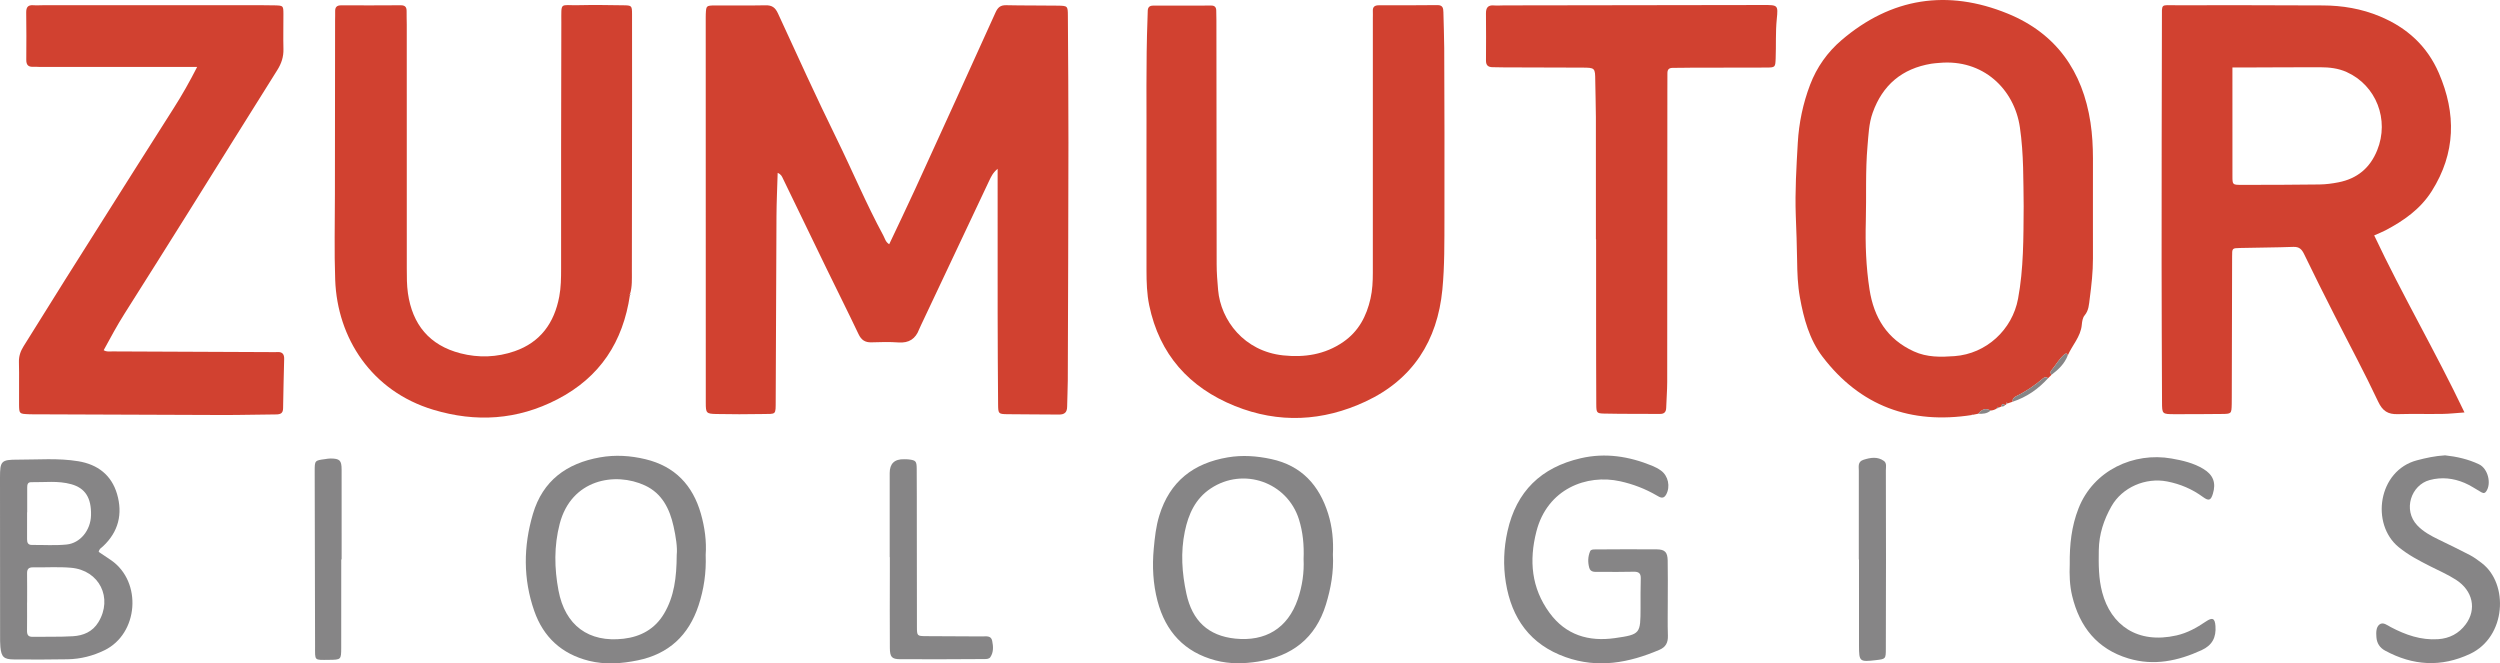 <?xml version="1.0" ?>
<svg xmlns="http://www.w3.org/2000/svg" data-name="Layer 1" viewBox="0 0 2224.76 590.349">
	<defs>
		<style>
      .cls-1 {
        fill: #868586;
      }
      .cls-1, .cls-2 {
        stroke-width: 0px;
      }
      .cls-2 {
        fill: #d14130;
      }
    </style>
	</defs>
	<path class="cls-2" d="M791.311,217.331c7.704-16.34,15.523-32.511,22.994-48.842,23.969-52.398,47.872-104.826,71.591-157.337,2.069-4.581,4.407-6.642,9.581-6.518,15.322.367,30.658.131,45.984.385,8.639.143,8.791.368,8.843,8.922.231,37.661.533,75.322.497,112.984-.067,70.658-.333,141.315-.57,211.972-.026,7.663-.505,15.324-.58,22.988-.049,5.038-2.295,7.095-7.361,7.022-15.329-.221-30.664-.034-45.99-.312-7.837-.142-8.019-.436-8.089-8.936-.222-26.662-.362-53.325-.4-79.988-.062-42.661-.017-85.323-.017-129.454-4.23,3.461-5.903,7.209-7.622,10.846-20.208,42.755-40.379,85.526-60.558,128.295-.569,1.206-1.181,2.397-1.648,3.642-3.2,8.53-9.057,12.407-18.401,11.74-7.96-.569-15.997-.373-23.986-.098-5.759.198-9.097-2.093-11.585-7.335-9.142-19.255-18.729-38.298-28.048-57.469-13.104-26.957-26.107-53.962-39.199-80.924-.838-1.726-1.477-3.719-4.692-5.094-.377,13.146-.99,25.839-1.062,38.535-.307,54.659-.417,109.319-.687,163.979-.066,13.404.687,11.886-11.839,12.111-13.659.245-27.331.266-40.989-.022-8.958-.188-9.393-.837-9.397-9.97-.042-114.32-.042-228.641-.051-342.961,0-1,0-2.001.049-2.999.36-7.335.361-7.567,8.164-7.649,14.996-.157,30,.214,44.989-.127,5.797-.132,8.667,1.955,11.093,7.231,17.113,37.214,34.072,74.513,52.11,111.28,14.085,28.71,26.443,58.247,41.664,86.399,1.39,2.57,1.927,5.74,5.211,7.705Z"/>
	<path class="cls-2" d="M2112.8,209.47c25.24,53.539,54.752,103.796,80.355,157.564-7.192.505-13.331,1.216-19.479,1.309-13.323.203-26.658-.169-39.974.199-8.641.239-13.42-2.736-17.381-11.163-12.171-25.891-25.779-51.105-38.716-76.638-9.18-18.118-18.343-36.249-27.141-54.553-2.148-4.469-4.425-6.681-9.667-6.488-15.641.575-31.303.584-46.953.97-7.69.19-7.471.059-7.476,8.014-.024,41.643-.181,83.286-.294,124.929-.005,1.999,0,3.998-.048,5.996-.21,8.603-.216,8.688-8.965,8.774-13.991.138-27.984.227-41.976.193-11.02-.027-11.051-.124-11.089-10.802-.146-41.311-.377-82.621-.377-123.932,0-72.295.094-144.589.283-216.884.037-14.204-1.352-12.276,12.264-12.307,43.642-.101,87.285.02,130.928.176,17.465.062,34.365,2.912,50.668,9.688,24.228,10.069,42.2,26.437,52.618,50.585,15.522,35.981,15.005,71.114-6.352,104.949-10.135,16.057-25.025,26.441-41.433,35.033-2.92,1.529-6.022,2.709-9.797,4.387ZM1986.641,60.03c0,33.538-.022,65.125.016,96.713.009,7.522.102,7.765,7.672,7.771,23.283.018,46.568-.052,69.849-.359,5.62-.074,11.299-.823,16.824-1.908,16.565-3.252,28.008-12.604,34.459-28.513,10.992-27.109-.748-57.699-27.164-69.621-7.455-3.365-15.362-4.249-23.375-4.262-20.624-.033-41.247.112-61.87.177-5.281.017-10.562.003-16.41.003Z"/>
	<path class="cls-2" d="M1825.637,333.575c-1.01.994-2.02,1.989-3.025,2.973-1.516-1.125-3.068-1.035-4.446.13-7.223,6.108-14.897,11.493-23.449,15.645-1.856.901-4.085,2.32-3.679,5.194-1.579.531-3.157,1.062-4.728,1.581-.156-.921-.551-1.036-1.096-.301-.045.061.324.431.501.657-.346.5-.812.831-1.397.983-1.61-.956-3.071-1.544-3.096,1.29-.888.353-1.777.707-2.662,1.049-.926-.981-1.553-1.171-1.439.549-1.673,1.251-3.569,1.881-5.631,2.032-4.402-2.276-7.324-1.533-11.093,2.82-1.715.348-3.43.696-5.14,1.041-.41-1.105-.622-1.358-.423.1-54.4,8.469-99.402-7.85-133-51.929-11.658-15.294-16.706-33.912-20.095-52.76-1.951-10.851-2.347-21.815-2.476-32.825-.156-13.304-.714-26.604-1.188-39.902-.772-21.669.551-43.307,1.791-64.895,1.011-17.603,4.62-34.942,10.948-51.579,5.942-15.621,15.494-29.03,27.938-39.664,44.323-37.88,94.4-45.521,147.975-23.633,43.001,17.568,66.688,51.217,73.621,96.993,1.605,10.594,2.166,21.196,2.183,31.853.046,29.65-.098,59.3-.002,88.95.039,12.025-1.318,23.93-2.872,35.792-.667,5.095-.778,10.513-4.59,15.009-1.726,2.035-2.209,5.469-2.47,8.339-.973,10.697-8.652,18.225-12.587,27.491-.409-2.589-1.665-2.216-3.174-.91-4.721,4.087-7.611,9.662-11.604,14.344-.947,1.11-.376,2.456.406,3.583ZM1800.87,183.426c-.338-22.304.12-46.293-3.365-70.151-4.971-34.024-32.804-60.947-71.812-57.297-2.323.217-4.664.332-6.961.711-25.99,4.294-43.418,18.849-52.246,43.688-3.398,9.561-3.693,19.605-4.575,29.546-1.974,22.258-.91,44.59-1.508,66.882-.546,20.359.156,40.639,3.287,60.773,3.877,24.931,15.542,44.194,39.418,55.115,11.836,5.414,24.029,5.124,36.275,4.222,28.222-2.078,51.37-23.462,56.503-51.121,4.957-26.714,4.792-53.705,4.984-82.368Z"/>
	<path class="cls-2" d="M1020.249,136.914c.23-40.308-.59-80.628.938-120.925.076-1.997.184-3.996.184-5.993,0-3.167,1.269-4.986,4.69-4.985,17.323.005,34.646-.036,51.969-.061,2.858-.004,4.246,1.486,4.306,4.285.065,2.997.147,5.995.151,8.993.083,72.303.17,144.606.215,216.909.005,7.673.62,15.284,1.293,22.924,2.384,27.077,23.183,54.495,57.857,58.191,18.855,2.01,37.112-.652,53.44-11.899,13.823-9.522,20.832-23.106,24.345-38.748,1.666-7.415,2.057-15.132,2.05-22.843-.071-75.635-.009-151.27.016-226.905,0-1.999.106-4.003-.006-5.996-.221-3.944,1.81-5.173,5.46-5.166,17.325.032,34.651.035,51.974-.152,4.794-.052,5.288,2.712,5.355,6.39.195,10.658.703,21.313.736,31.97.155,50.307.362,100.615.19,150.921-.073,21.315.207,42.748-1.845,63.917-4.403,45.399-26.261,79.906-68.313,99.555-38.02,17.765-77.298,19.77-116.375,3.978-40.661-16.432-67.11-45.924-76.177-89.555-2.099-10.101-2.413-20.51-2.43-30.848-.059-34.652-.022-69.304-.022-103.956Z"/>
	<path class="cls-2" d="M560.581,262.553c-6.168,41.585-26.451,73.047-64.508,92.773-35.767,18.539-72.622,20.708-110.529,9.297-54.911-16.529-85.396-63.755-87.254-115.582-.907-25.297-.269-50.651-.256-75.979.027-51.657.104-103.313.165-154.97.003-2.666.144-5.334.063-7.996-.114-3.754,1.521-5.37,5.351-5.354,17.662.074,35.325.069,52.987-.055,3.903-.027,5.331,1.646,5.249,5.36-.088,3.995.134,7.996.134,11.995.002,72.32-.036,144.639.024,216.959.006,7.319-.031,14.725,1.004,21.94,3.99,27.816,19.073,46.318,46.747,53.473,16.208,4.19,32.517,3.581,48.241-1.877,22.94-7.963,35.262-25.19,39.677-48.54,1.553-8.213,1.649-16.547,1.649-24.892.007-72.985-.045-145.971.2-218.956.064-18.979-1.61-15.157,15.245-15.542,13.322-.304,26.66-.108,39.988.096,7.46.114,7.664.325,7.693,7.972.099,25.994.053,51.989.035,77.984-.035,50.323-.047,100.646-.184,150.969-.018,6.632.381,13.352-1.585,19.844.002-.008-.44.491-.44.491l.303.59Z"/>
	<path class="cls-2" d="M175.444,59.56c-47.913,0-94.24.002-140.566-.007-1.665,0-3.342-.257-4.994-.135-4.609.34-6.553-1.51-6.495-6.311.169-13.995.097-27.996-.066-41.992-.053-4.568,1.488-6.854,6.363-6.459,2.978.242,5.995-.025,8.995-.025,64.996-.002,129.992,0,194.988.009,3.666,0,7.334.014,10.998.128,7.439.233,7.512.263,7.548,7.896.049,10.332-.253,20.671.023,30.995.185,6.948-1.791,12.839-5.494,18.72-26.089,41.431-51.893,83.041-77.875,124.54-19.269,30.776-38.612,61.505-58.039,92.181-6.581,10.392-12.387,21.193-18.558,32.521,2.594,1.672,5.253,1.09,7.685,1.102,46.33.236,92.66.418,138.99.609,2.667.011,5.342.146,7.997-.025,4.403-.284,6.023,2.053,5.939,6.02-.312,14.654-.778,29.305-.955,43.96-.055,4.572-2.379,5.485-6.292,5.509-15.665.094-31.329.561-46.992.525-56.662-.131-113.325-.41-169.987-.635-1-.004-2-.021-2.999-.063-8.384-.356-8.59-.355-8.693-8.391-.162-12.647.225-25.305-.113-37.944-.142-5.318,1.382-9.746,4.092-14.074,12.375-19.763,24.639-39.596,37.059-59.33,20.226-32.137,40.528-64.227,60.826-96.319,11.93-18.862,23.894-37.702,35.883-56.526,7.302-11.465,13.991-23.262,20.734-36.477Z"/>
	<path class="cls-2" d="M1420.211,212.932c0-36.308.044-72.616-.027-108.923-.021-10.653-.446-21.305-.548-31.959-.113-11.835-.044-11.841-12.348-11.879-22.984-.071-45.967-.128-68.951-.208-3.331-.012-6.66-.149-9.991-.166-4.001-.02-6.012-1.597-5.964-5.985.152-13.987.072-27.977-.019-41.965-.031-4.895,1.79-7.469,7.083-7.005,2.972.26,5.991-.035,8.989-.039,76.946-.121,153.892-.247,230.838-.345,12.912-.016,13.145.066,11.886,12.52-1.177,11.642-.526,23.299-.991,34.94-.32,8.003-.299,8.162-8.597,8.205-22.317.116-44.635.073-66.952.119-5.329.011-10.658.197-15.987.159-3.325-.023-4.84,1.397-4.795,4.76.07,5.329-.044,10.66-.046,15.99-.037,86.273-.045,172.546-.144,258.819-.009,7.649-.674,15.294-.895,22.945-.106,3.694-1.716,5.466-5.471,5.442-16.652-.106-33.309.048-49.954-.32-6.43-.142-6.762-.807-6.804-8.209-.145-25.315-.136-50.63-.158-75.946-.02-23.65-.004-47.3-.004-70.95h-.152Z"/>
	<path class="cls-1" d="M627.987,493.855c.595,15.877-1.612,30.598-6.346,44.951-8.76,26.561-26.508,43.199-54.114,48.844-14.456,2.956-28.989,4.03-43.492.392-24.132-6.053-40.445-20.988-48.603-44.366-9.964-28.553-9.689-57.493-1.186-86.303,8.776-29.729,30.054-45.109,59.67-50.367,13.633-2.421,27.113-1.569,40.547,1.665,26.164,6.299,42.004,23.119,49.246,48.447,3.488,12.197,5.136,24.741,4.277,36.737ZM602.22,493.742c.72-6.476-.753-16.092-2.845-25.467-3.438-15.41-10.164-29.177-25.406-36.255-26.5-12.307-65.587-5.596-75.893,34.134-5.136,19.801-4.795,39.599-1.071,59.36,5.846,31.014,26.796,46.574,58.067,42.876,15.104-1.786,27.802-8.629,35.923-22.394,8.956-15.179,11.103-31.825,11.223-52.254Z"/>
	<path class="cls-1" d="M87.84,491.141c3.56,2.382,7.399,4.858,11.143,7.469,27.73,19.336,24.255,65.286-6.023,80.065-10.327,5.041-21.265,7.794-32.694,8.016-15.973.31-31.956.27-47.933.146-8.942-.069-11.134-2.229-11.971-11.016-.315-3.305-.275-6.651-.278-9.979C.04,518.904-.005,471.965,0,425.027c.001-14.735,1.007-16.005,15.861-15.979,17.938.032,35.933-1.542,53.802,1.412,17.34,2.866,29.578,12.342,34.516,29.207,5.156,17.611,1.29,33.563-12.484,46.477-1.403,1.315-3.409,2.132-3.856,4.997ZM24.136,536.188h-.047c0,8.316.081,16.633-.038,24.948-.051,3.558.859,5.656,4.965,5.577,11.97-.231,23.972.203,35.906-.53,9.197-.565,17.419-3.917,22.635-12.478,13.094-21.495.96-46.245-24.336-48.451-11.227-.979-22.602-.202-33.907-.37-3.863-.057-5.274,1.612-5.218,5.36.129,8.647.041,17.297.041,25.945ZM24.207,455.885h-.102c0,7.973.035,15.945-.017,23.918-.02,3.053.779,5.177,4.375,5.145,10.29-.092,20.658.64,30.851-.384,11.947-1.201,21.353-12.505,21.684-26.075.38-15.563-5.261-24.174-17.637-27.604-11.793-3.269-23.755-1.594-35.656-1.782-3.245-.051-3.496,2.4-3.496,4.859-.002,7.308,0,14.616,0,21.924Z"/>
	<path class="cls-1" d="M1186.16,493.441c.818,15.377-1.78,30.09-6.206,44.5-9.2,29.951-30.22,46.059-60.521,50.82-12.554,1.973-25.162,2.257-37.652-1.047-27.782-7.348-44.545-25.639-51.704-52.882-3.999-15.218-4.8-30.916-3.344-46.599.92-9.91,1.962-19.784,4.933-29.45,9.342-30.393,30.388-46.628,61.022-51.783,13.002-2.188,25.814-1.239,38.641,1.529,26.91,5.807,42.627,23.247,50.587,48.575,3.721,11.841,4.843,24.137,4.245,36.337ZM1160.07,497.607c.492-12.539-.584-24.053-4.111-35.332-10.369-33.16-49.361-46.939-78.514-27.606-13.703,9.087-19.868,22.852-23.059,38.252-3.848,18.567-2.578,37.049,1.413,55.462,5.194,23.964,19.355,37.462,43.504,39.925,26.521,2.705,46.631-8.873,55.648-35.157,4.048-11.801,5.667-23.925,5.119-35.544Z"/>
	<path class="cls-1" d="M1484.168,533.716c0,10.662-.249,21.332.096,31.983.198,6.116-1.873,10.157-7.553,12.585-27.096,11.583-54.659,16.757-83.447,6.514-31.428-11.183-48.038-34.342-53.221-66.439-2.46-15.234-1.873-30.505,1.483-45.609,7.893-35.527,29.905-56.822,65.185-64.967,21.976-5.073,42.965-1.688,63.459,6.664,2.753,1.122,5.463,2.546,7.873,4.276,6.603,4.741,8.557,14.365,4.667,21.388-2.453,4.428-5.46,2.512-8.391.804-10.154-5.918-20.985-10.062-32.448-12.61-29.887-6.645-64.97,6.7-74.65,44.736-6.567,25.806-4.496,50.137,11.651,72.258,14.596,19.997,35.06,25.859,58.248,22.554,22.828-3.253,22.722-3.981,22.809-26.911.033-8.663-.109-17.332.185-25.986.167-4.905-1.852-6.298-6.507-6.168-9.988.28-19.989.143-29.984.089-3.573-.019-8.117.886-9.355-3.645-1.303-4.768-1.26-9.93.797-14.657.716-1.645,2.744-1.636,4.426-1.641,18.325-.056,36.652-.286,54.973-.063,7.169.087,9.448,2.574,9.615,9.862.266,11.655.071,23.321.071,34.982h.018Z"/>
	<path class="cls-1" d="M2175.907,405.209c10.125,1.1,20.537,3.361,30.227,8.003,7.999,3.832,11.261,17.374,6.23,24.23-1.653,2.252-3.356,1.096-5.141.065-4.609-2.662-9.078-5.688-13.949-7.749-10.025-4.242-20.342-5.447-31.17-2.536-16.45,4.422-23.932,26.536-11.01,40.262,5.382,5.716,12.115,9.282,19.023,12.656,9.273,4.529,18.596,8.968,27.736,13.755,3.808,1.994,7.333,4.611,10.76,7.24,24.08,18.462,21.743,65.63-10.478,80.76-25.841,12.134-50.893,10.509-75.626-2.9-4.796-2.6-7.358-6.675-7.735-12.045-.281-4.006-.397-8.712,2.682-11.179,3.213-2.574,6.948.627,10.083,2.281,13.169,6.949,26.831,11.749,42.025,10.771,10.277-.662,18.622-5.049,24.706-13.25,9.89-13.331,6.418-29.922-8.676-39.624-7.243-4.656-15.253-8.131-22.965-12.044-9.791-4.968-19.426-9.94-28.078-17.036-25.044-20.537-18.331-68.086,16.278-77.232,8.073-2.134,16.164-3.9,25.079-4.427Z"/>
	<path class="cls-1" d="M1841.876,502.292c-.211-17.595,1.568-33.906,7.771-49.776,13.36-34.181,49.344-50.327,82.745-44.498,9.975,1.741,19.575,3.993,28.261,9.183,8.947,5.346,11.56,12.463,8.623,22.134-1.83,6.026-3.661,6.742-8.909,2.894-9.572-7.018-20.122-11.5-31.785-13.771-19.201-3.738-39.978,5.146-49.594,22.093-6.811,12.003-11.034,24.853-11.255,38.907-.199,12.687-.257,25.292,3.036,37.695,7.695,28.99,31.175,46.24,66.17,38.308,9.525-2.159,17.983-6.843,26.031-12.325,5.942-4.046,8.096-2.928,8.586,3.975.709,9.998-2.699,17.053-12.42,21.509-20.96,9.606-42.366,14.134-64.95,7.356-27.87-8.365-43.526-28.114-50.164-55.715-2.274-9.453-2.484-19.129-2.146-27.969Z"/>
	<path class="cls-1" d="M791.748,495.779c0-24.953.003-49.905-.001-74.858q-.002-12.554,12.871-12.245c1.33.035,2.671-.002,3.987.158,6.316.767,7.128,1.523,7.179,8.172.123,16.302.083,32.604.099,48.906.029,30.608.02,61.217.097,91.825.021,8.166.135,8.309,8.078,8.385,16.633.158,33.269.101,49.902.252,3.475.032,8.006-1.074,8.998,3.939.962,4.86,1.367,9.998-1.617,14.454-1.181,1.763-3.505,1.734-5.494,1.742-24.951.098-49.904.324-74.853.134-7.434-.057-9.045-2.013-9.104-10.022-.166-22.289-.026-44.58-.008-66.871.004-4.658,0-9.316,0-13.973h-.133Z"/>
	<path class="cls-1" d="M1654.164,497.853c0-26.283-.008-52.566.009-78.849.002-3.85-1.191-8.136,4.207-9.856,6.242-1.989,12.477-3.007,18.128,1.058,2.689,1.934,1.717,5.512,1.724,8.458.057,26.283.125,52.566.123,78.849-.002,26.596-.059,53.193-.139,79.789-.028,9.147-.093,9.147-8.979,10.18-14.357,1.669-14.88,1.27-14.904-12.776-.043-25.617-.012-51.235-.012-76.852h-.158Z"/>
	<path class="cls-1" d="M303.679,497.834c0,26.297.065,52.595-.033,78.891-.038,10.256-.205,10.374-10.744,10.474-13.665.13-12.479,1.069-12.524-12.244-.177-51.928-.256-103.857-.332-155.785-.014-9.354.115-9.41,9.154-10.594,1.647-.216,3.301-.582,4.948-.563,8.223.095,9.835,1.621,9.856,9.929.067,26.63.025,53.26.025,79.891h-.349Z"/>
	<path class="cls-1" d="M1791.038,357.517c-.406-2.874,1.823-4.293,3.679-5.194,8.552-4.152,16.225-9.537,23.449-15.645,1.378-1.165,2.93-1.255,4.446-.13-8.737,9.693-19.132,16.872-31.574,20.969Z"/>
	<path class="cls-1" d="M1825.637,333.575c-.782-1.127-1.353-2.473-.406-3.583,3.993-4.682,6.883-10.257,11.604-14.344,1.509-1.306,2.765-1.679,3.174.91-2.879,7.294-8.317,12.416-14.373,17.017Z"/>
	<path class="cls-1" d="M1760.397,368.178c3.77-4.354,6.691-5.096,11.093-2.82-3.233,2.79-7.091,3.089-11.093,2.82Z"/>
	<path class="cls-1" d="M1781.222,361.728c.025-2.834,1.486-2.246,3.096-1.29-.751,1.118-1.833,1.424-3.096,1.29Z"/>
	<path class="cls-1" d="M1754.834,369.319c-.199-1.458.012-1.205.423-.1-.006.003-.423.1-.423.1Z"/>
	<path class="cls-1" d="M1777.121,363.326c-.115-1.72.513-1.53,1.439-.549-.361.542-.839.721-1.439.549Z"/>
	<path class="cls-1" d="M1785.715,359.454c-.177-.226-.546-.596-.501-.657.546-.735.94-.619,1.096.301-.009.012-.595.355-.595.355Z"/>
	<path class="cls-1" d="M560.581,262.553l-.303-.59s.442-.499.44-.491.46.576.46.576l-.597.505Z"/>
</svg>